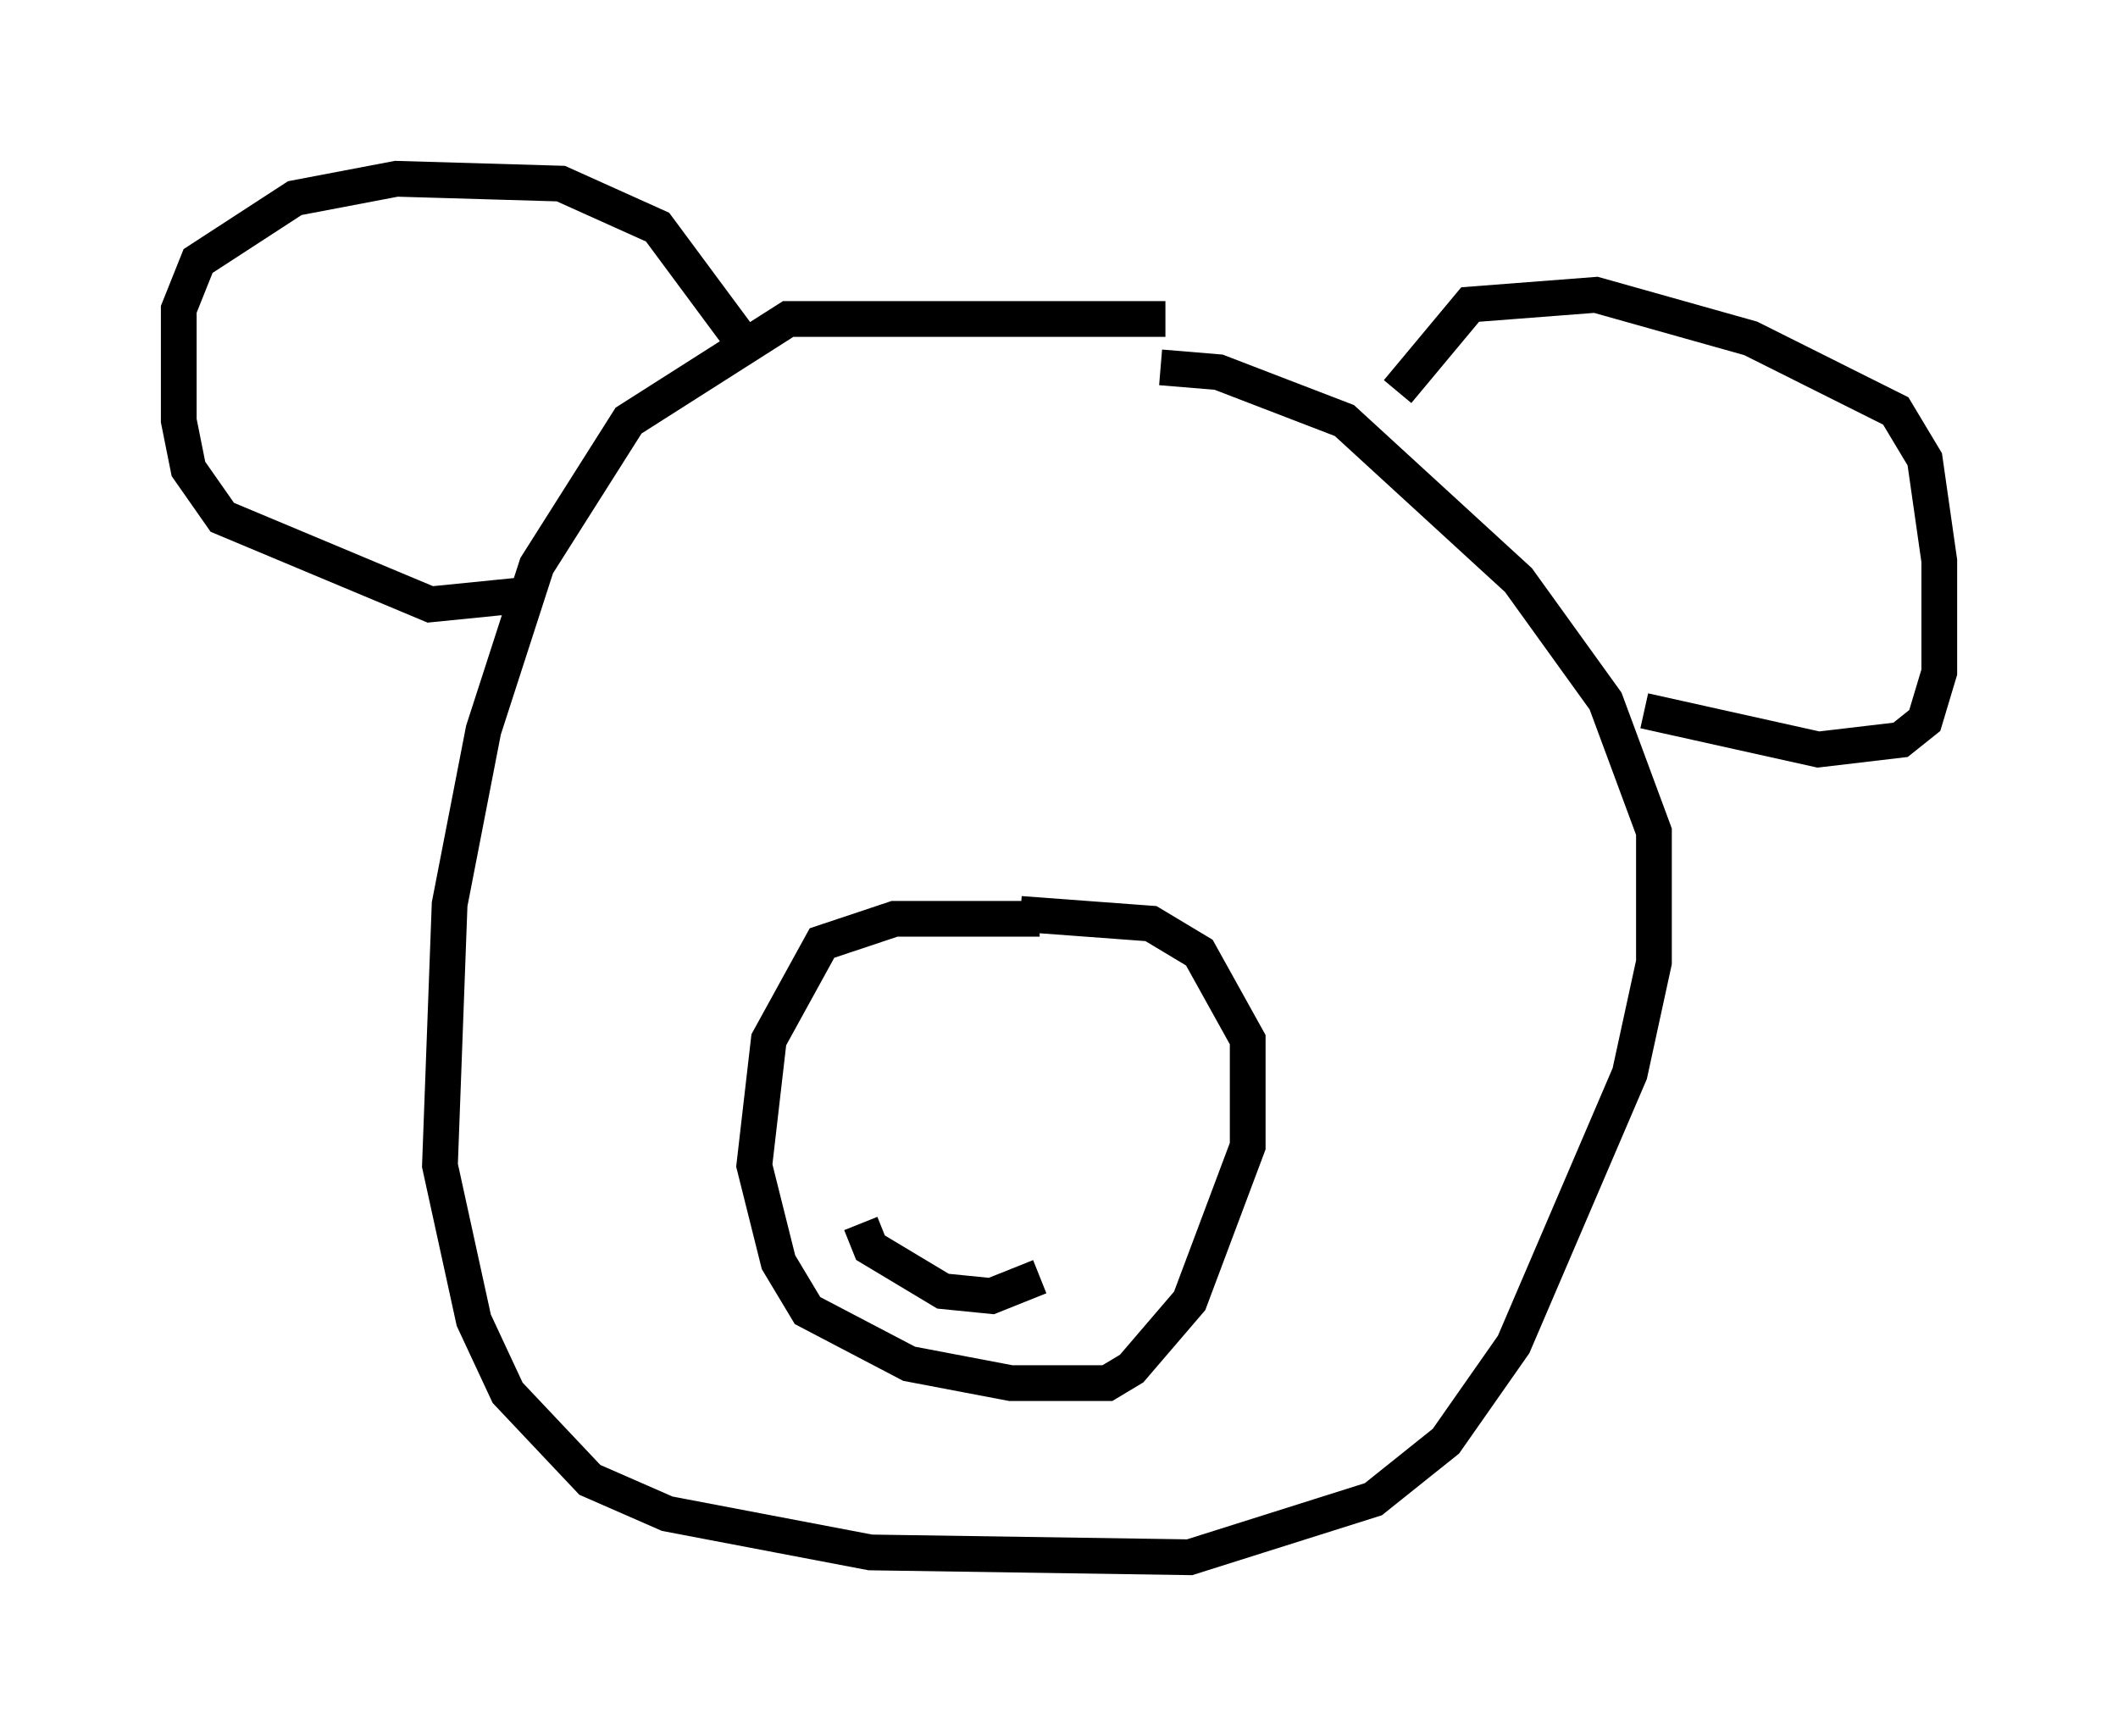 <?xml version="1.0" encoding="utf-8" ?>
<svg baseProfile="full" height="48.565" version="1.1" width="59.255" xmlns="http://www.w3.org/2000/svg" xmlns:ev="http://www.w3.org/2001/xml-events" xmlns:xlink="http://www.w3.org/1999/xlink"><defs /><rect fill="white" height="48.565" width="59.255" x="0" y="0" /><path d="M38.153, 11.089 m-5.548, -2.165 l-10.555, 0.0 -4.465, 2.842 l-2.571, 4.059 -1.488, 4.601 l-0.947, 4.871 -0.271, 7.307 l0.947, 4.33 0.947, 2.03 l2.3, 2.436 2.165, 0.947 l5.683, 1.083 8.931, 0.135 l5.142, -1.624 2.03, -1.624 l1.894, -2.706 3.248, -7.578 l0.677, -3.112 0.0, -3.654 l-1.353, -3.654 -2.436, -3.383 l-4.871, -4.465 -3.518, -1.353 l-1.624, -0.135 m-17.726, 6.36 l-2.706, 0.271 -5.819, -2.436 l-0.947, -1.353 -0.271, -1.353 l0.0, -3.112 0.541, -1.353 l2.706, -1.759 2.842, -0.541 l4.601, 0.135 2.706, 1.218 l2.706, 3.654 m17.997, 0.947 l2.03, -2.436 3.518, -0.271 l4.33, 1.218 4.059, 2.03 l0.812, 1.353 0.406, 2.842 l0.0, 3.112 -0.406, 1.353 l-0.677, 0.541 -2.3, 0.271 l-4.871, -1.083 m-16.915, 5.819 l-4.059, 0.0 -2.03, 0.677 l-1.488, 2.706 -0.406, 3.518 l0.677, 2.706 0.812, 1.353 l2.842, 1.488 2.842, 0.541 l2.706, 0.0 0.677, -0.406 l1.624, -1.894 1.624, -4.33 l0.0, -2.977 -1.353, -2.436 l-1.353, -0.812 -3.654, -0.271 m-4.465, 8.66 l0.271, 0.677 2.03, 1.218 l1.353, 0.135 1.353, -0.541 " fill="none" stroke="black" stroke-width="1" /></svg>